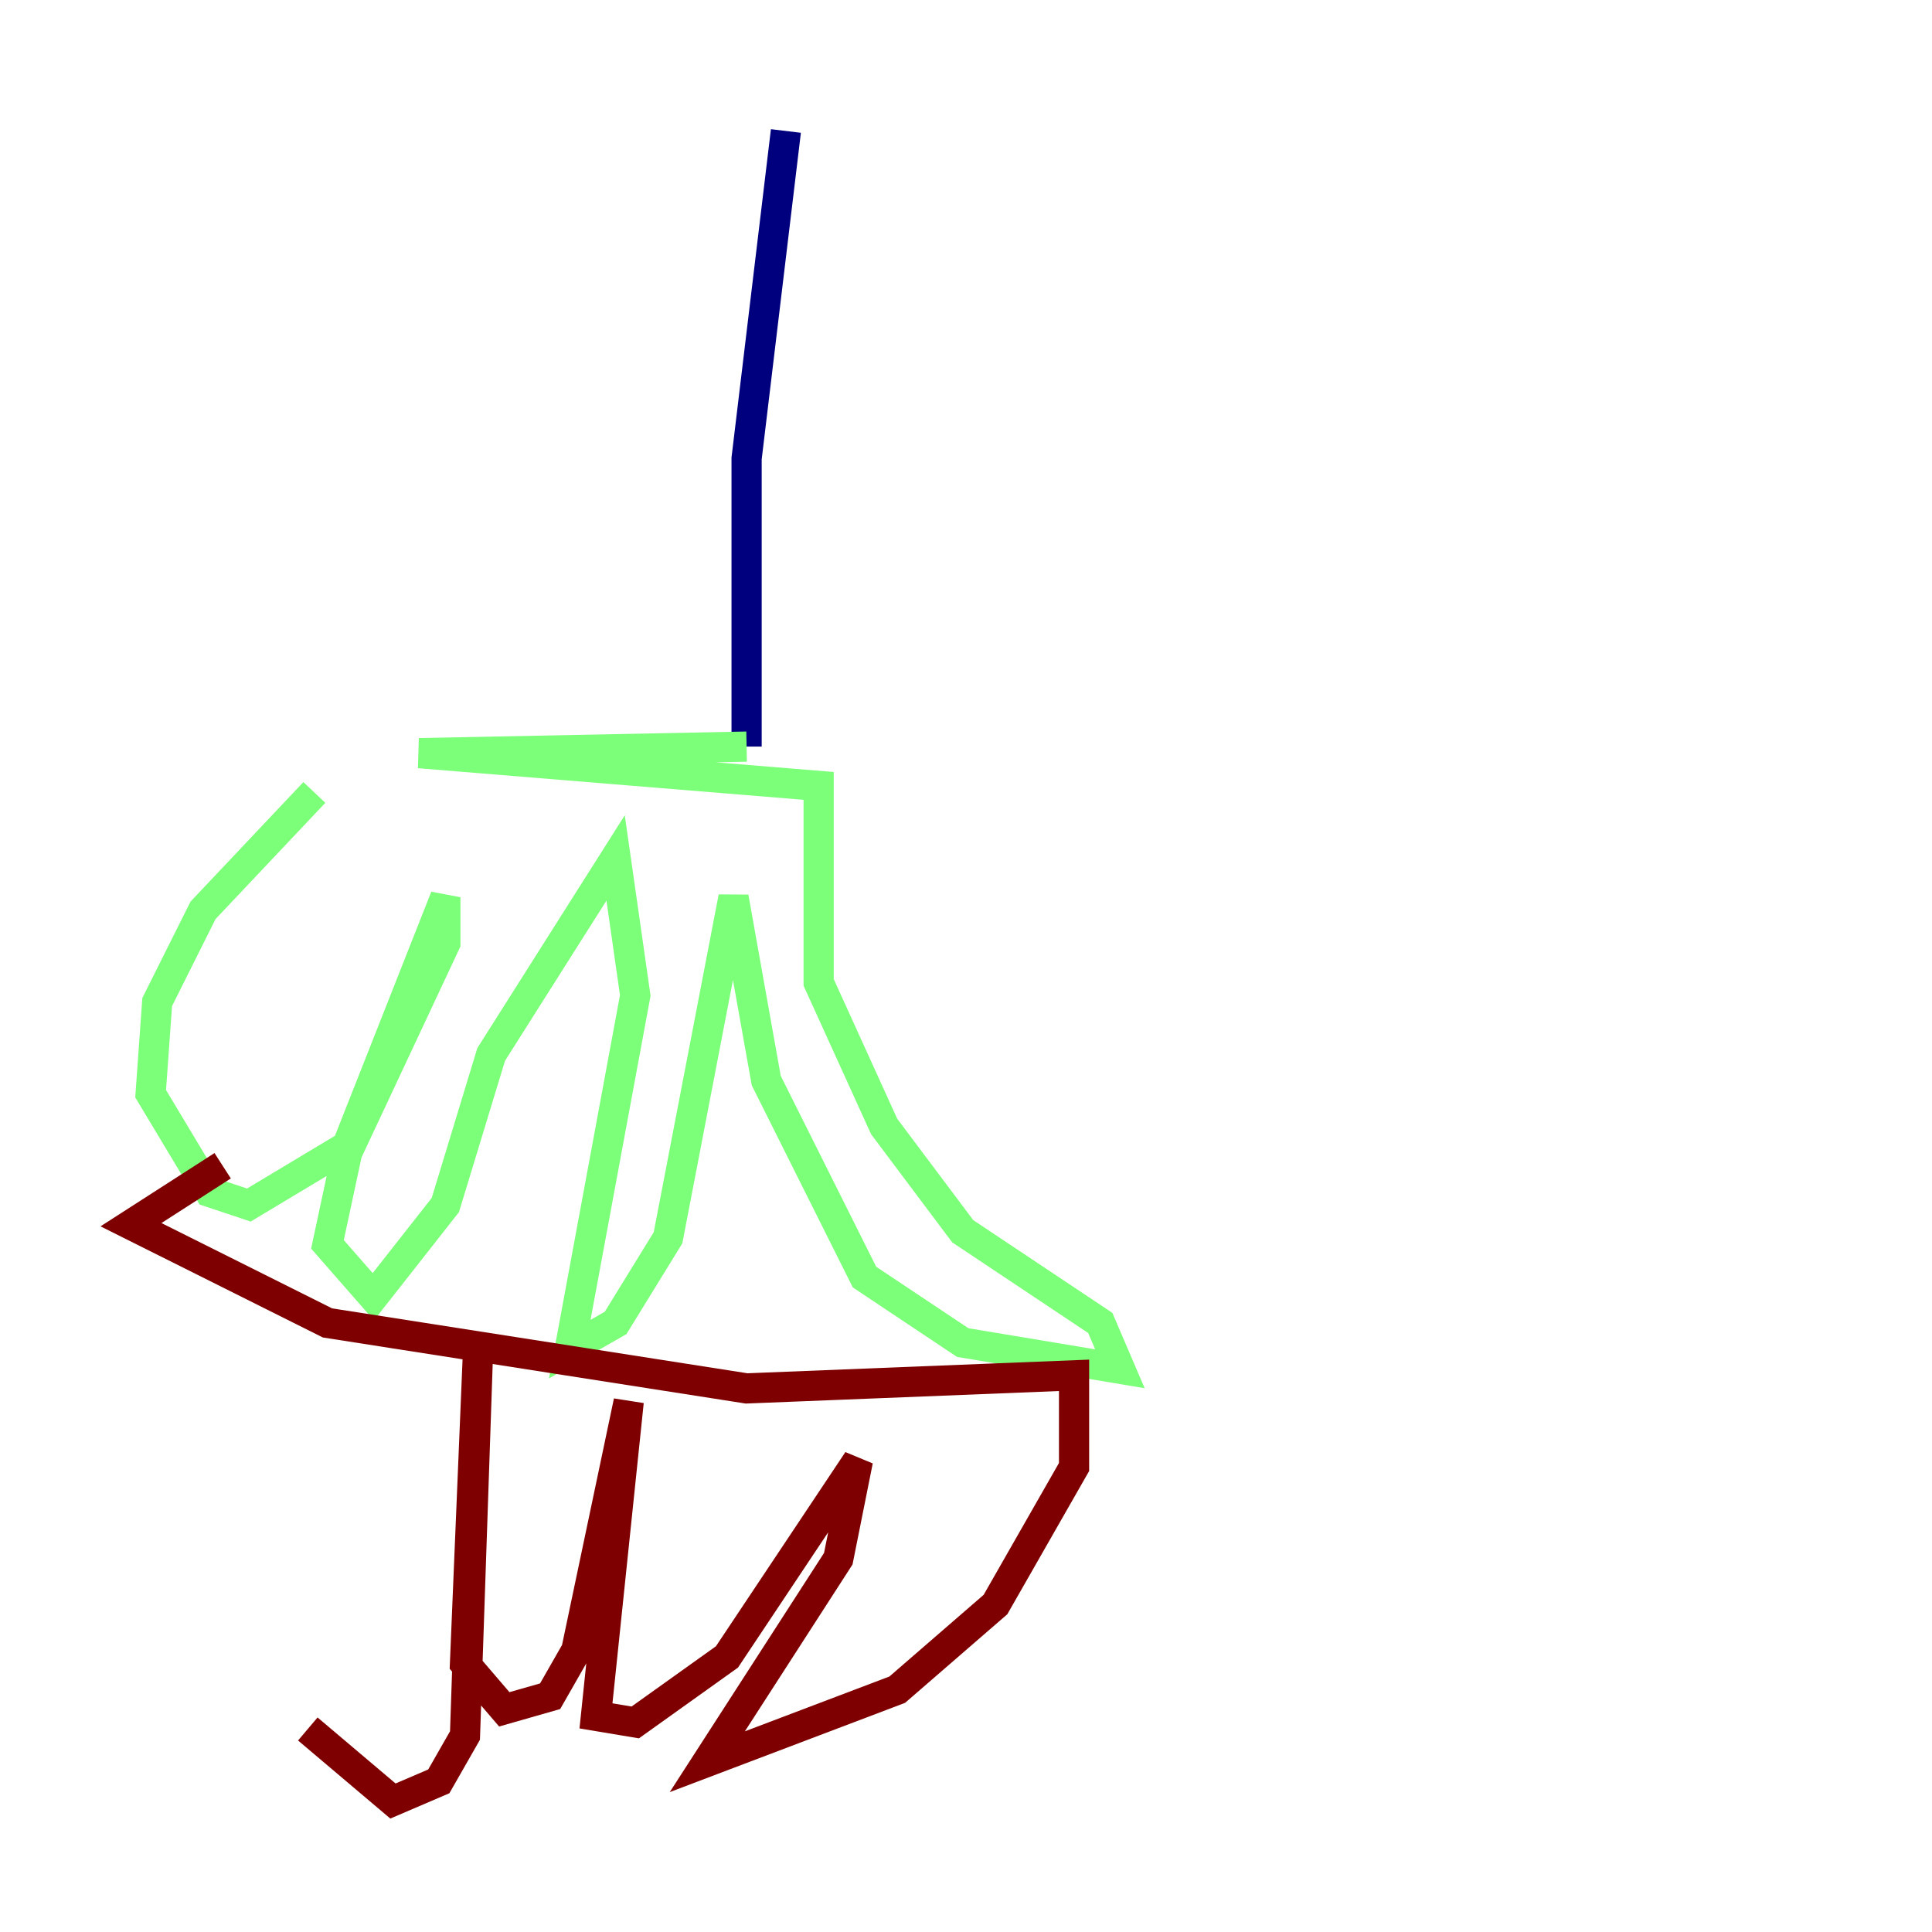 <?xml version="1.0" encoding="utf-8" ?>
<svg baseProfile="tiny" height="128" version="1.2" viewBox="0,0,128,128" width="128" xmlns="http://www.w3.org/2000/svg" xmlns:ev="http://www.w3.org/2001/xml-events" xmlns:xlink="http://www.w3.org/1999/xlink"><defs /><polyline fill="none" points="52.068,8.678 49.464,30.373 49.464,49.464" stroke="#00007f" stroke-width="2" /><polyline fill="none" points="49.464,49.464 27.77,49.898 54.237,52.068 54.237,65.085 58.576,74.63 63.783,81.573 72.895,87.647 74.197,90.685 63.783,88.949 57.275,84.61 50.766,71.593 48.597,59.444 44.258,82.007 40.786,87.647 37.749,89.383 42.088,65.953 40.786,56.841 32.542,69.858 29.505,79.837 24.732,85.912 21.695,82.441 22.997,76.366 29.505,62.481 29.505,59.444 22.997,75.932 16.488,79.837 13.885,78.969 9.98,72.461 10.414,66.386 13.451,60.312 20.827,52.502" stroke="#7cff79" stroke-width="2" /><polyline fill="none" points="14.752,77.234 8.678,81.139 21.695,87.647 49.464,91.986 71.159,91.119 71.159,97.193 65.953,106.305 59.444,111.946 46.861,116.719 55.539,103.268 56.841,96.759 48.163,109.776 42.088,114.115 39.485,113.681 41.654,92.854 38.183,109.342 36.447,112.38 33.41,113.248 30.807,110.21 31.675,89.383 30.807,114.983 29.071,118.02 26.034,119.322 20.393,114.549" stroke="#7f0000" stroke-width="2" /></svg>